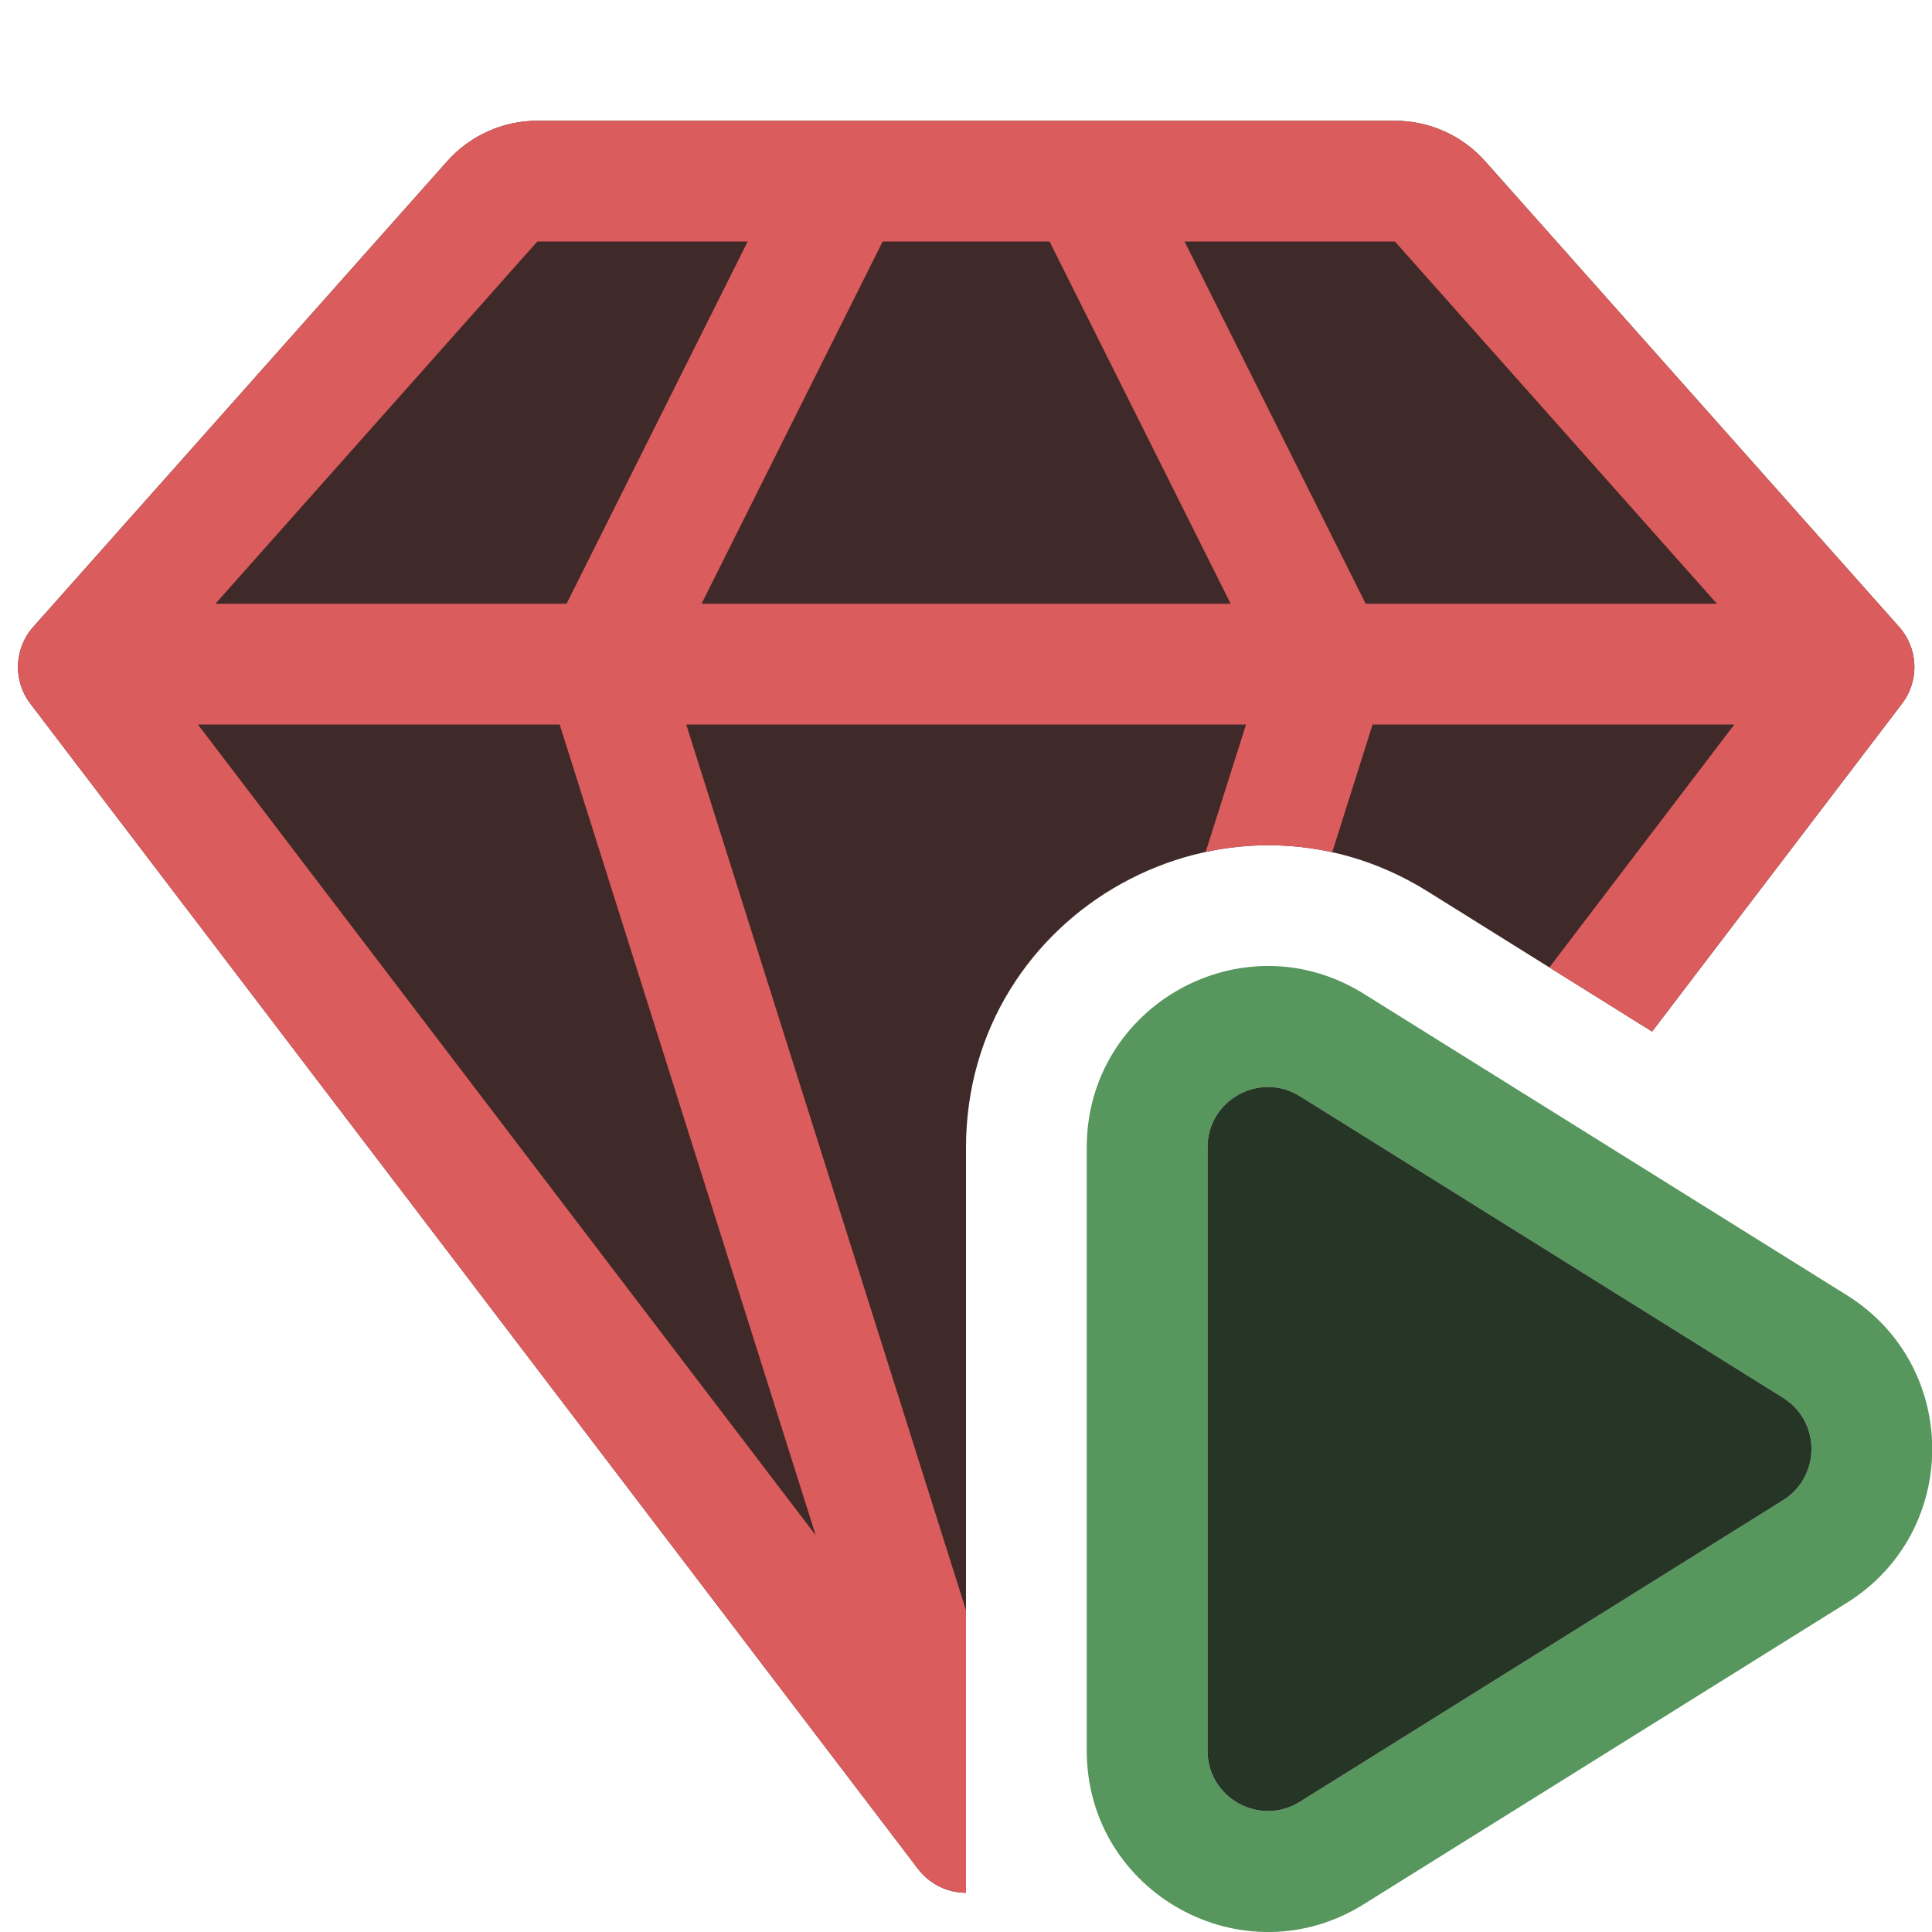 <svg width="16" height="16" viewBox="0 0 16 16" fill="none" xmlns="http://www.w3.org/2000/svg">
<g clip-path="url(#clip0_4944_51549)">
<g clip-path="url(#clip1_4944_51549)">
<path d="M7.603 15.478L0.251 5.827C0.106 5.637 0.116 5.371 0.275 5.192L3.703 1.336C3.893 1.122 4.165 1 4.45 1H11.552C11.838 1 12.11 1.122 12.3 1.336L15.728 5.192C15.887 5.371 15.897 5.637 15.752 5.827L13.682 8.543L11.824 7.383C10.159 6.344 8 7.541 8 9.504V15.675C7.852 15.675 7.703 15.609 7.603 15.478Z" fill="#402929"/>
<path fill-rule="evenodd" clip-rule="evenodd" d="M7.603 15.478L0.251 5.827C0.106 5.637 0.116 5.371 0.275 5.192L3.703 1.336C3.893 1.122 4.165 1 4.45 1H11.552C11.838 1 12.11 1.122 12.3 1.336L15.728 5.192C15.887 5.371 15.897 5.637 15.752 5.827L13.682 8.543L12.831 8.012L14.363 6H11.367L11.033 7.058C10.68 6.98 10.324 6.983 9.985 7.055L10.319 6H5.683L8 13.336V15.675C7.852 15.675 7.703 15.609 7.603 15.478ZM11.552 2L14.219 5H11.31L9.81 2H11.552ZM7.31 2H8.692L10.192 5H5.81L7.31 2ZM4.45 2H6.192L4.692 5H1.784L4.45 2ZM6.755 12.714L1.639 6H4.635L6.755 12.714Z" fill="#DB5C5C"/>
<path fill-rule="evenodd" clip-rule="evenodd" d="M9 9.502C9 8.324 10.295 7.606 11.294 8.23L15.296 10.727C16.237 11.315 16.237 12.685 15.296 13.273L11.294 15.77C10.295 16.394 9 15.676 9 14.498V9.502ZM10.765 9.078C10.432 8.87 10 9.11 10 9.502V14.498C10 14.89 10.432 15.13 10.765 14.922L14.767 12.424C15.08 12.228 15.08 11.772 14.767 11.576L10.765 9.078Z" fill="#57965C"/>
<path d="M10 9.502C10 9.11 10.432 8.87 10.765 9.078L14.767 11.576C15.08 11.772 15.08 12.228 14.767 12.424L10.765 14.922C10.432 15.13 10 14.89 10 14.498V9.502Z" fill="#253627"/>
</g>
</g>
<defs>
<clipPath id="clip0_4944_51549">
<rect width="16" height="16" fill="white"/>
</clipPath>
<clipPath id="clip1_4944_51549">
<rect width="16" height="16" fill="white"/>
</clipPath>
</defs>
</svg>

